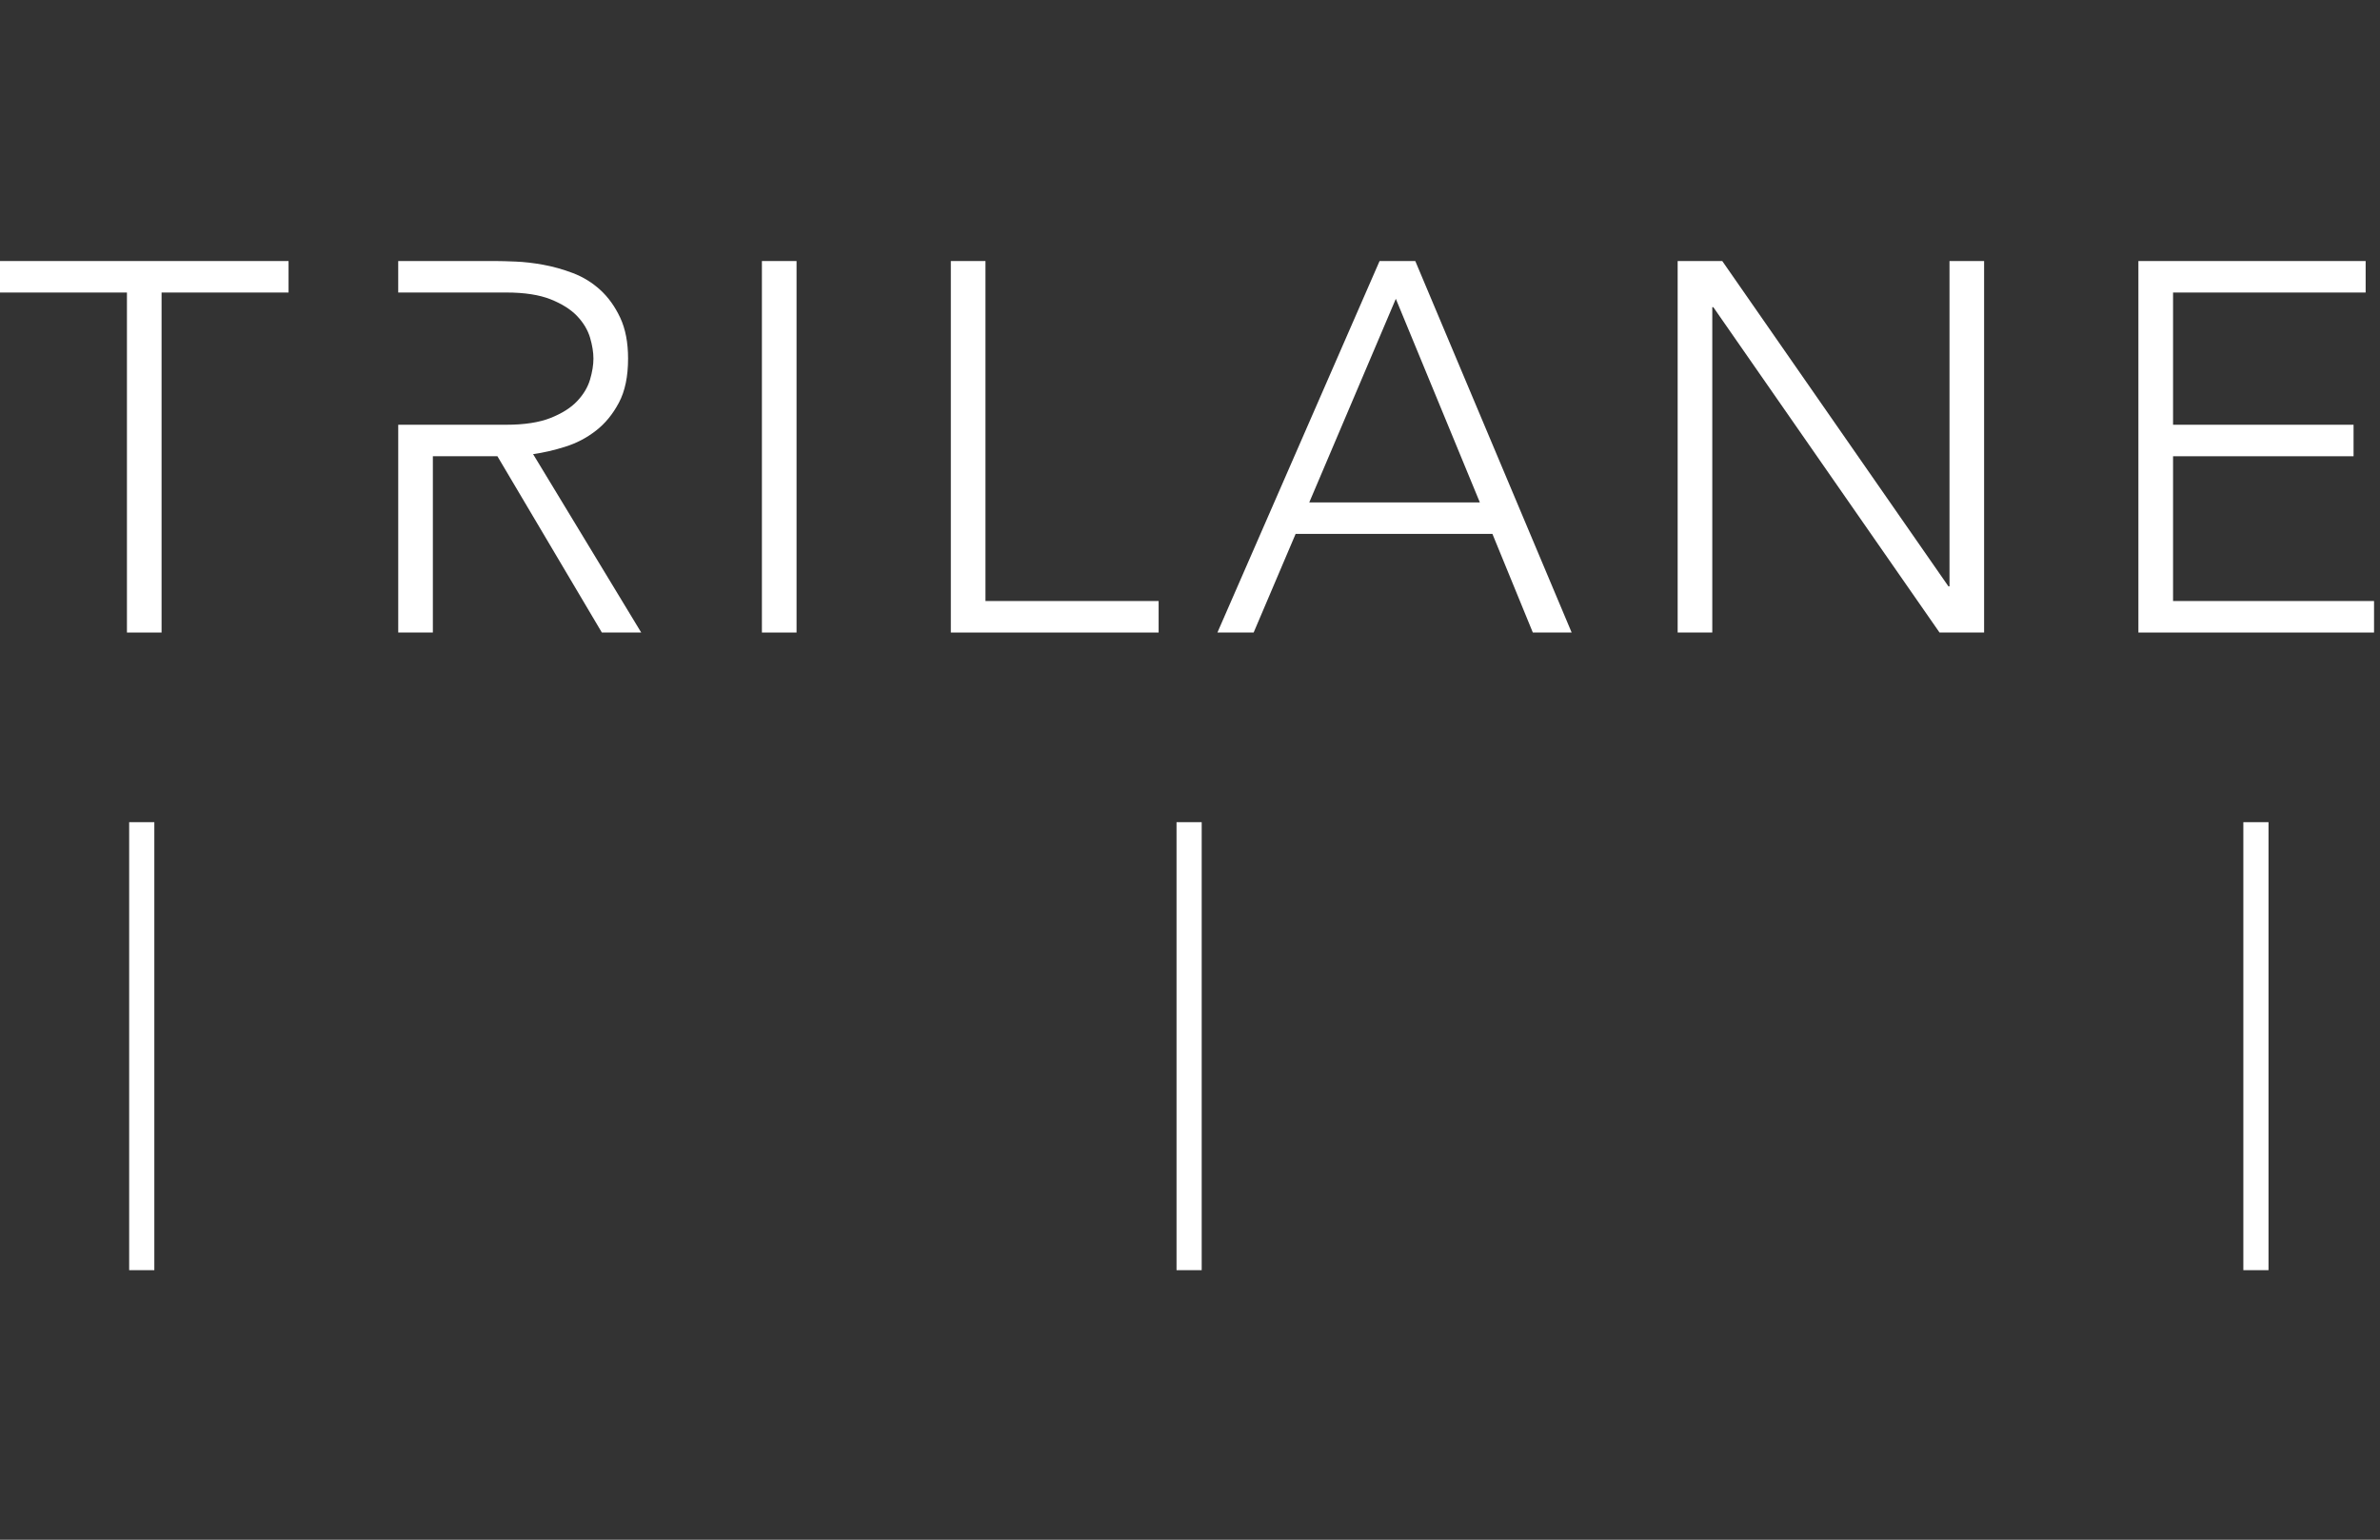 <?xml version="1.0" encoding="utf-8"?>
<!-- Generator: Adobe Illustrator 16.0.0, SVG Export Plug-In . SVG Version: 6.00 Build 0)  -->
<!DOCTYPE svg PUBLIC "-//W3C//DTD SVG 1.1//EN" "http://www.w3.org/Graphics/SVG/1.1/DTD/svg11.dtd">
<svg version="1.1" id="Layer_1" xmlns="http://www.w3.org/2000/svg" xmlns:xlink="http://www.w3.org/1999/xlink" x="0px" y="0px"
	 width="240.94px" height="155.91px" viewBox="0 0 240.94 155.91" enable-background="new 0 0 240.94 155.91" xml:space="preserve">
<rect x="0" y="0" width="240.94" height="155.91" fill="#333333" stroke="none"/>
<linearGradient id="SVGID_1_" gradientUnits="userSpaceOnUse" x1="120.47" y1="155.91" x2="120.47" y2="4.882812e-04">
	<stop  offset="0" style="stop-color:#262626"/>
	<stop  offset="1" style="stop-color:#666666"/>
</linearGradient>
<rect display="none" fill="url(#SVGID_1_)" width="240.94" height="155.91"/>
<g>
	<line fill="#FFFFFF" stroke="#FFFFFF" stroke-width="2.548" x1="14.35" y1="83.251" x2="14.35" y2="128.614"/>
	<line fill="#FFFFFF" stroke="#FFFFFF" stroke-width="2.548" x1="120.38" y1="83.251" x2="120.38" y2="128.614"/>
	<g>
		<polygon fill="#FFFFFF" points="219.99,60.858 219.99,46.199 238.263,46.199 238.263,43.009 219.99,43.009 219.99,29.62 
			239.487,29.62 239.487,26.432 216.482,26.432 216.482,64.048 240.336,64.048 240.336,60.858 		"/>
		<polygon fill="#FFFFFF" points="99.764,26.432 96.258,26.432 96.258,64.048 117.294,64.048 117.294,60.858 99.764,60.858 		"/>
		<path fill="#FFFFFF" d="M139.662,26.432l-16.416,37.616h3.667l4.25-9.987h19.922l4.091,9.987h3.931l-15.831-37.616H139.662z
			 M132.544,50.872l8.763-20.615l8.505,20.615H132.544z"/>
		<polygon fill="#FFFFFF" points="197.358,59.371 197.249,59.371 174.354,26.432 169.838,26.432 169.838,64.048 173.344,64.048 
			173.344,31.107 173.451,31.107 196.349,64.048 200.862,64.048 200.862,26.432 197.358,26.432 		"/>
		<path fill="#FFFFFF" d="M57.209,45.238c1.135-0.353,2.168-0.891,3.109-1.622c0.938-0.722,1.717-1.672,2.336-2.841
			c0.622-1.169,0.929-2.657,0.929-4.464c0-1.626-0.265-3.007-0.795-4.141c-0.532-1.132-1.204-2.07-2.02-2.814
			c-0.815-0.744-1.734-1.309-2.762-1.702c-1.026-0.388-2.038-0.669-3.029-0.849c-0.99-0.179-1.911-0.283-2.762-0.318
			c-0.851-0.035-1.523-0.055-2.018-0.055h-9.883v3.165v0.022h10.945c1.84,0,3.338,0.234,4.49,0.691
			c1.148,0.46,2.045,1.028,2.682,1.699c0.637,0.674,1.071,1.401,1.303,2.177c0.229,0.781,0.343,1.487,0.343,2.124
			c0,0.642-0.115,1.349-0.343,2.125c-0.231,0.781-0.666,1.508-1.303,2.18c-0.637,0.677-1.534,1.244-2.682,1.702
			c-1.152,0.458-2.65,0.692-4.49,0.692H40.315v21.039h3.506v-17.85h6.535l10.573,17.85h3.985L53.969,45.985
			C54.997,45.84,56.076,45.597,57.209,45.238z"/>
		<polygon fill="#FFFFFF" points="-0.006,29.62 12.851,29.62 12.851,64.048 16.356,64.048 16.356,29.62 29.212,29.62 29.212,26.432 
			-0.006,26.432 		"/>
		<rect x="77.132" y="26.432" fill="#FFFFFF" width="3.506" height="37.616"/>
	</g>
	<line fill="#FFFFFF" stroke="#FFFFFF" stroke-width="2.548" x1="228.38" y1="83.251" x2="228.38" y2="128.614"/>
</g>
</svg>
